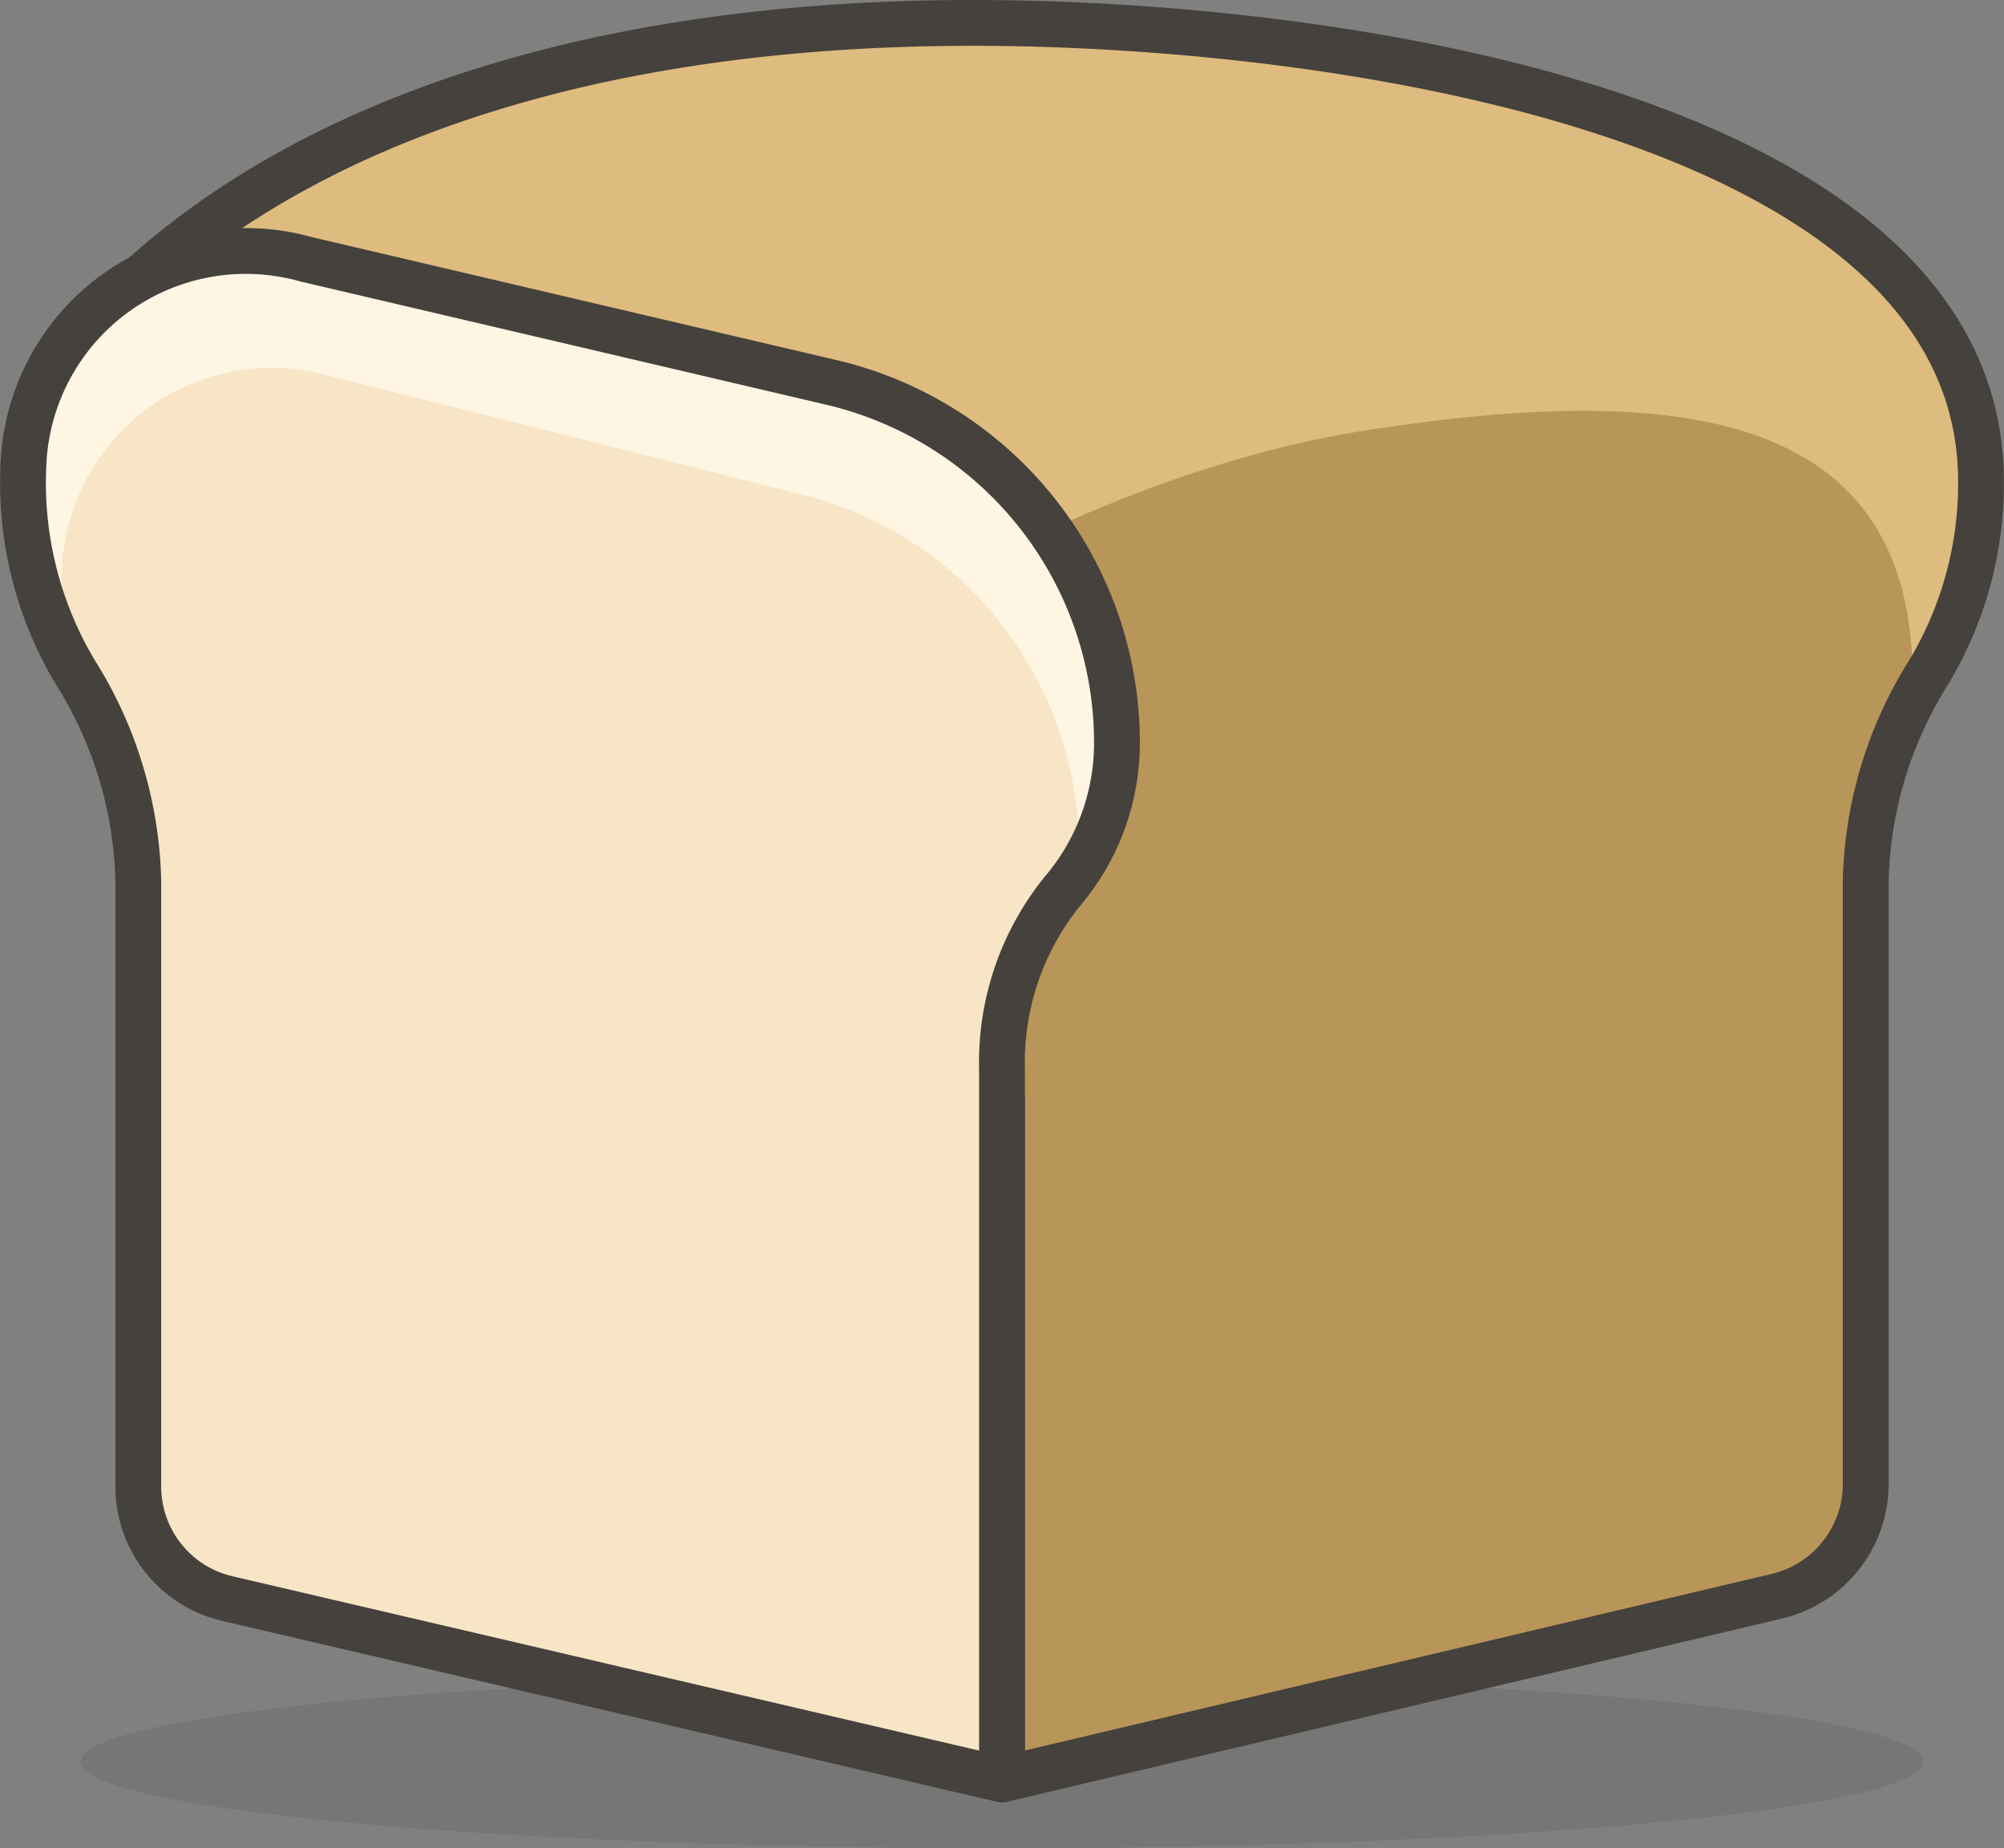 <svg id="Icons" xmlns="http://www.w3.org/2000/svg" viewBox="0 0 43.76 40.35"><rect x="0" y="0" width="43.76" height="40.35" fill="#808080" stroke="none"/><title>536-bread</title><g id="_Group_" data-name=" Group "><ellipse id="_Ellipse_" data-name=" Ellipse " cx="21.88" cy="38.46" rx="20.12" ry="1.89" style="fill:#45413c;opacity:0.15;isolation:isolate"/><path id="_Path_" data-name=" Path " d="M23.37,7.15c-9.53,0-16,2.83-19.49,6.92L16.46,31,24,30.66V45.5l16.92-4A2.52,2.52,0,0,0,42.86,39V25.9a8.92,8.92,0,0,1,1.38-4.58,8,8,0,0,0,1.13-4.48C45,9.18,31.35,7.15,23.37,7.15Z" transform="translate(-2.12 -6.65)" style="fill:#b89558"/><path d="M43.87,22c.11-.22.24-.45.37-.67a8,8,0,0,0,1.13-4.48c-.35-7.66-14-9.69-22-9.69-9.53,0-16,2.83-19.49,6.92l8.73,11.77h1s9-8.49,18.65-9.85C38.94,15,44.19,15.64,43.87,22Z" transform="translate(-2.12 -6.65)" style="fill:#debb7e"/><path id="_Path_2" data-name=" Path 2" d="M23.37,7.15c-9.53,0-16,2.83-19.49,6.92L16.46,31,24,30.66V45.5l16.92-4A2.52,2.52,0,0,0,42.86,39V25.9a8.92,8.92,0,0,1,1.38-4.58,8,8,0,0,0,1.13-4.48C45,9.18,31.35,7.15,23.37,7.15Z" transform="translate(-2.12 -6.65)" style="fill:none;stroke:#45413c;stroke-linecap:round;stroke-linejoin:round"/><path id="_Path_3" data-name=" Path 3" d="M26.51,22.85A8.08,8.08,0,0,0,20.28,15L8.8,12.31a4.86,4.86,0,0,0-6.17,4.53,8.05,8.05,0,0,0,1.13,4.48A8.92,8.92,0,0,1,5.14,25.9V39.1a2.51,2.51,0,0,0,1.94,2.45L24,45.5V30a5.94,5.94,0,0,1,1.31-3.88A5,5,0,0,0,26.51,22.85Z" transform="translate(-2.12 -6.65)" style="fill:#f7e5c6"/><g id="_Group_2" data-name=" Group 2"><path id="_Path_4" data-name=" Path 4" d="M3.47,19.35A4.58,4.58,0,0,1,9.2,14.83l10.68,2.68a8,8,0,0,1,5.8,7.86,2.3,2.3,0,0,1,0,.26,4.87,4.87,0,0,0,.86-2.78A8.08,8.08,0,0,0,20.28,15L8.8,12.31a4.86,4.86,0,0,0-6.17,4.53,8,8,0,0,0,.94,4.09A8.23,8.23,0,0,1,3.47,19.35Z" transform="translate(-2.12 -6.65)" style="fill:#fff5e3"/></g><path id="_Path_5" data-name=" Path 5" d="M26.51,22.85A8.08,8.08,0,0,0,20.28,15L8.8,12.31a4.86,4.86,0,0,0-6.17,4.53,8.05,8.05,0,0,0,1.13,4.48A8.92,8.92,0,0,1,5.14,25.9V39.1a2.51,2.51,0,0,0,1.94,2.45L24,45.5V30a5.94,5.94,0,0,1,1.31-3.88A5,5,0,0,0,26.51,22.85Z" transform="translate(-2.12 -6.65)" style="fill:none;stroke:#45413c;stroke-linecap:round;stroke-linejoin:round"/></g></svg>
